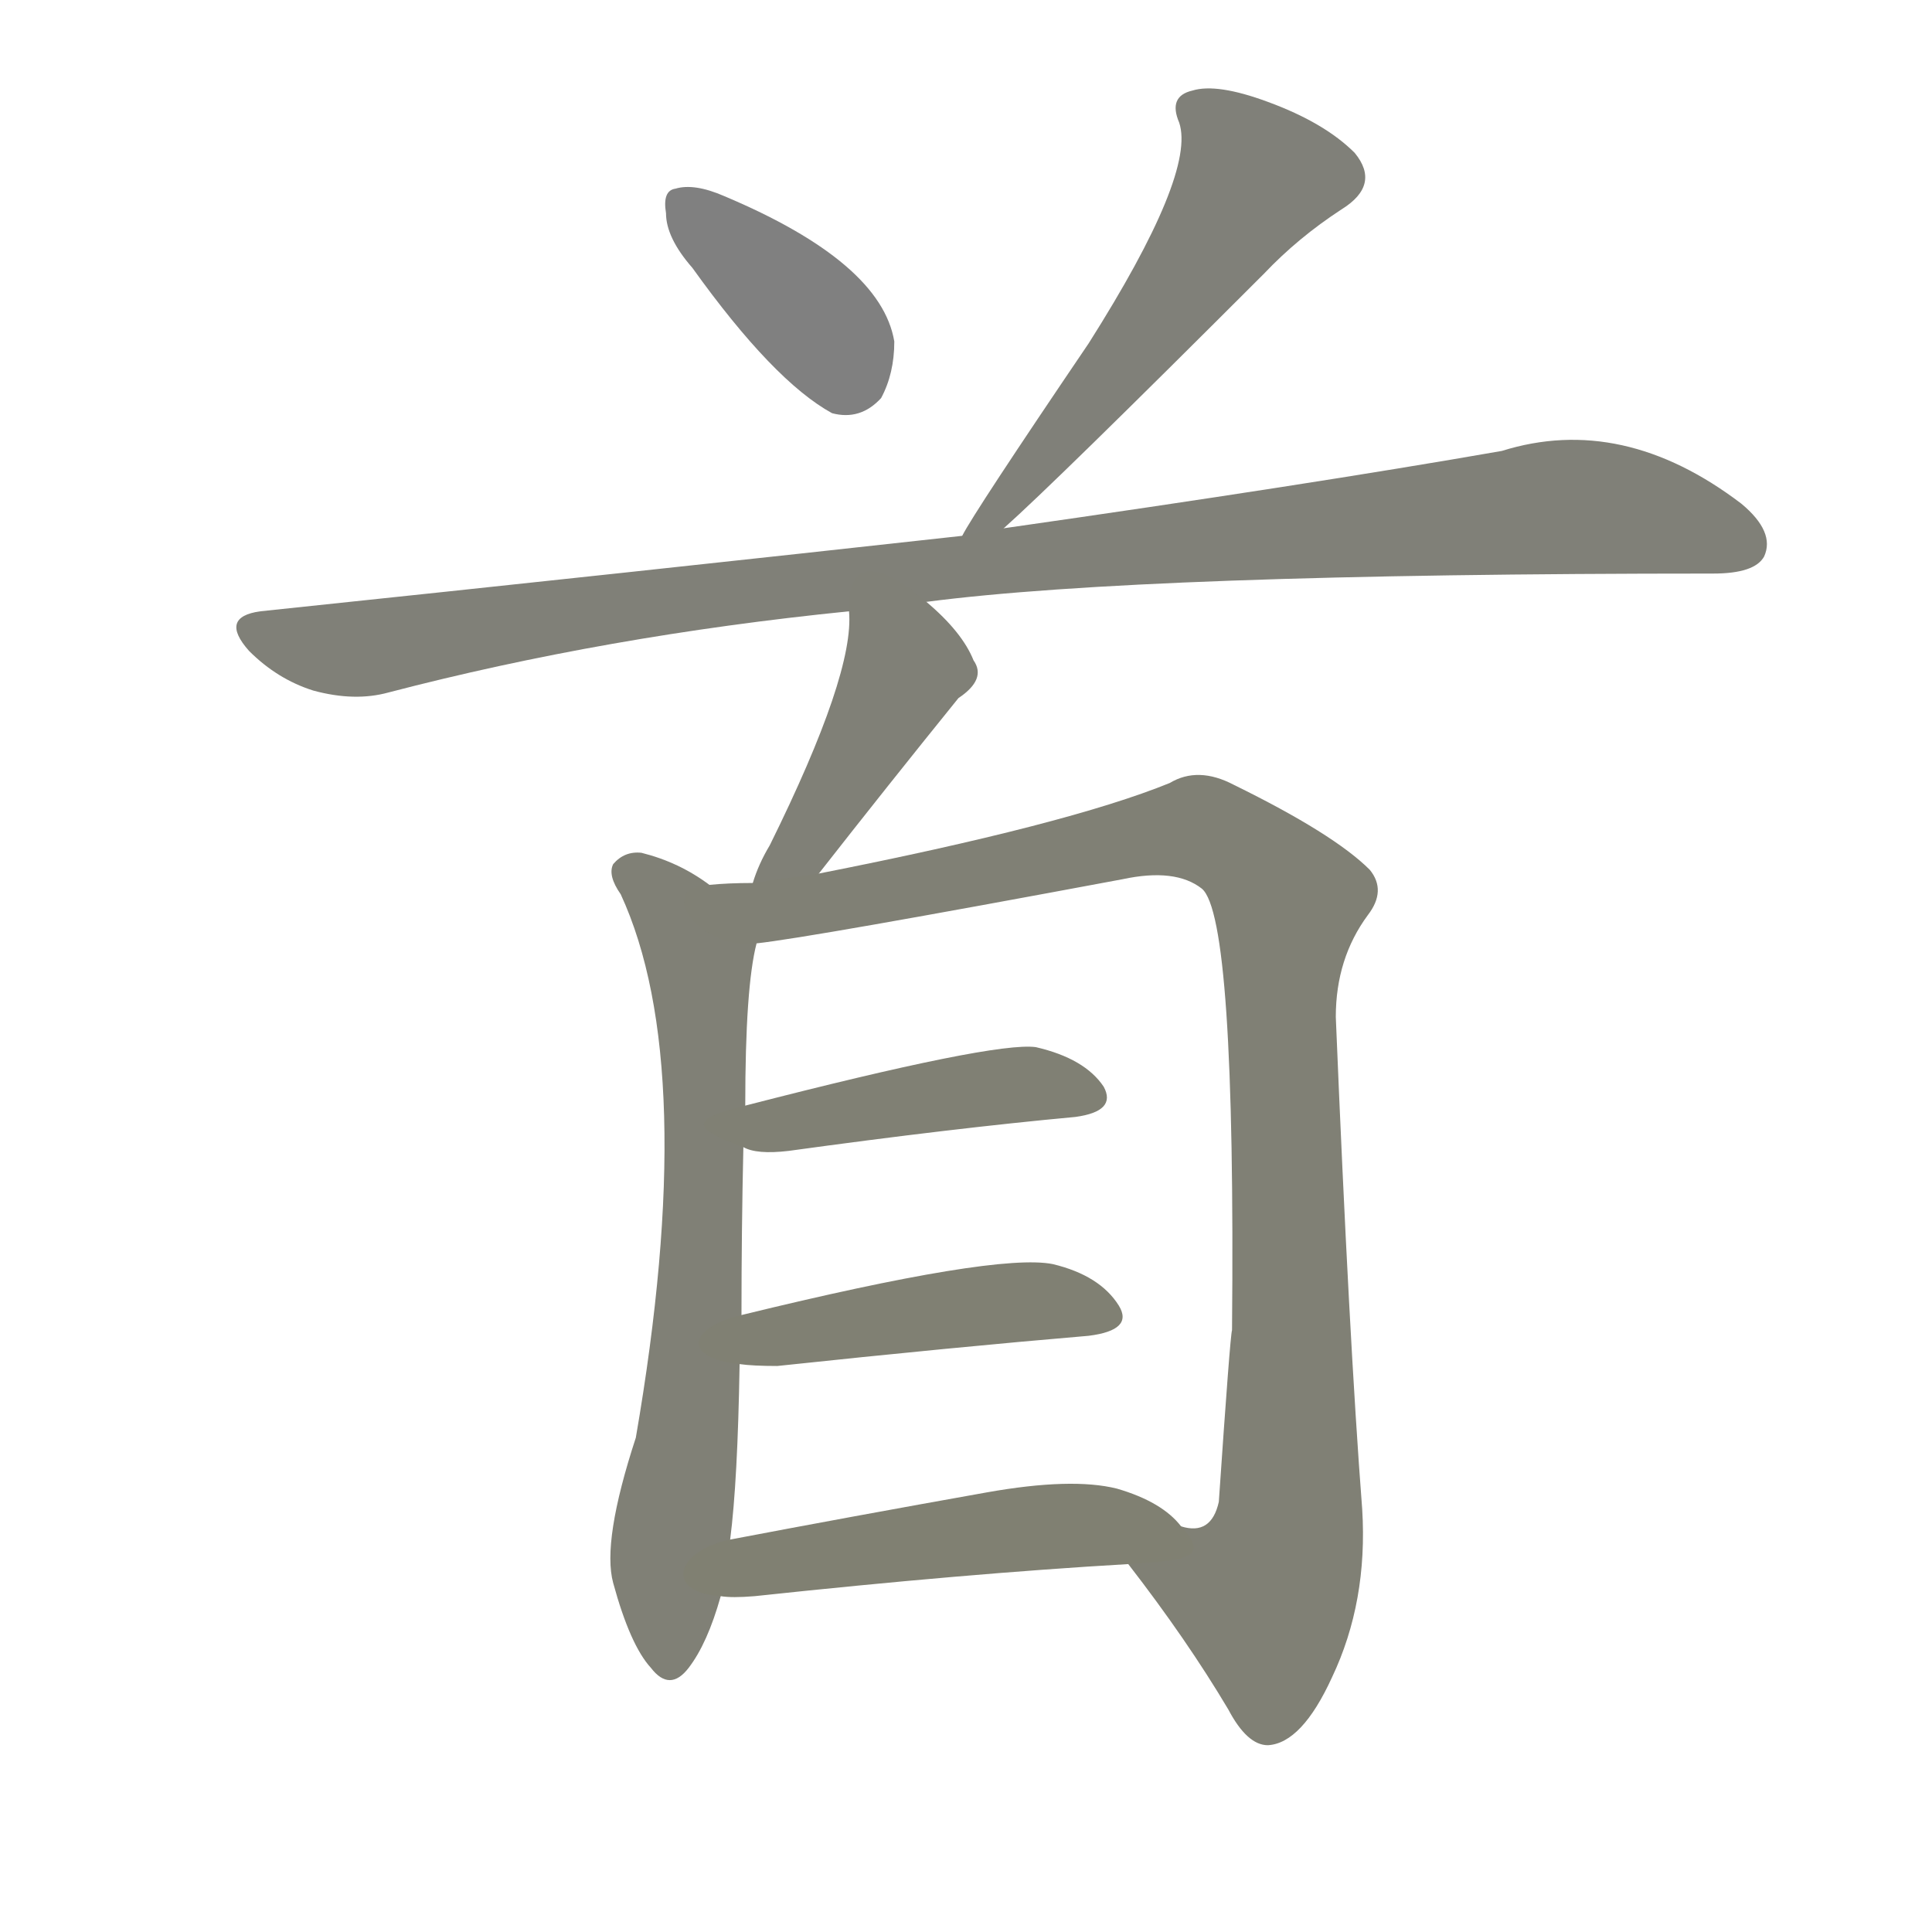 <svg version="1.1" viewBox="0 0 1024 1024" xmlns="http://www.w3.org/2000/svg">
  
  <g transform="scale(1, -1) translate(0, -900)">
    <style type="text/css">
        .stroke1 {fill: #808080;}
        .stroke2 {fill: #808079;}
        .stroke3 {fill: #808078;}
        .stroke4 {fill: #808077;}
        .stroke5 {fill: #808076;}
        .stroke6 {fill: #808075;}
        .stroke7 {fill: #808074;}
        .stroke8 {fill: #808073;}
        .stroke9 {fill: #808072;}
        .stroke10 {fill: #808071;}
        .stroke11 {fill: #808070;}
        .stroke12 {fill: #808069;}
        .stroke13 {fill: #808068;}
        .stroke14 {fill: #808067;}
        .stroke15 {fill: #808066;}
        .stroke16 {fill: #808065;}
        .stroke17 {fill: #808064;}
        .stroke18 {fill: #808063;}
        .stroke19 {fill: #808062;}
        .stroke20 {fill: #808061;}
        text {
            font-family: Helvetica;
            font-size: 50px;
            fill: #808060;
            paint-order: stroke;
            stroke: #000000;
            stroke-width: 4px;
            stroke-linecap: butt;
            stroke-linejoin: miter;
            font-weight: 800;
        }
    </style>

    <path d="M 367 758 Q 410 698 441 681 Q 456 677 467 689 Q 474 702 474 719 Q 467 761 384 796 Q 368 803 358 800 Q 351 799 353 787 Q 353 774 367 758 Z" class="stroke1"/>
    <path d="M 532 620 Q 559 644 670 755 Q 688 774 711 789 Q 732 802 718 819 Q 702 835 672 846 Q 645 856 632 852 Q 619 849 625 835 Q 634 808 577 718 Q 516 628 510 616 C 495 590 510 600 532 620 Z" class="stroke2"/>
    <path d="M 491 581 Q 606 596 908 596 Q 930 596 935 605 Q 941 618 923 633 Q 860 681 796 661 Q 693 643 532 620 L 510 616 Q 338 597 138 576 Q 116 573 132 555 Q 147 540 166 534 Q 188 528 206 533 Q 321 563 450 576 L 491 581 Z" class="stroke3"/>
    <path d="M 434 437 Q 470 483 508 530 Q 523 540 516 550 Q 510 565 491 581 C 468 601 449 606 450 576 Q 453 543 408 452 Q 402 442 399 432 C 389 404 416 413 434 437 Z" class="stroke4"/>
    <path d="M 376 431 Q 360 443 340 448 Q 331 449 325 442 Q 322 436 329 426 Q 371 335 337 138 Q 319 83 325 61 Q 334 28 345 16 Q 355 3 365 16 Q 375 29 382 54 L 387 84 Q 391 115 392 177 L 393 203 Q 393 248 394 292 L 395 314 Q 395 377 401 400 C 403 413 401 415 376 431 Z" class="stroke5"/>
    <path d="M 598 71 Q 629 31 651 -6 Q 661 -25 672 -25 Q 690 -24 706 11 Q 725 51 722 100 Q 715 191 708 361 Q 708 392 725 415 Q 735 428 726 439 Q 707 458 654 484 Q 635 494 620 485 Q 566 463 434 437 L 399 432 Q 386 432 376 431 C 346 430 371 396 401 400 Q 429 403 595 434 Q 623 440 637 429 Q 655 414 653 195 Q 652 192 646 104 Q 642 86 626 91 C 600 77 595 75 598 71 Z" class="stroke6"/>
    <path d="M 394 292 Q 401 288 418 290 Q 505 302 570 308 Q 592 311 585 324 Q 575 339 549 345 Q 527 348 395 314 C 366 307 366 302 394 292 Z" class="stroke7"/>
    <path d="M 392 177 Q 399 176 412 176 Q 506 186 577 192 Q 601 195 593 208 Q 583 224 558 230 Q 528 236 393 203 C 364 196 362 180 392 177 Z" class="stroke8"/>
    <path d="M 382 54 Q 388 53 400 54 Q 512 66 598 71 C 628 73 642 74 626 91 Q 616 104 592 111 Q 568 117 523 109 Q 450 96 387 84 C 358 78 352 56 382 54 Z" class="stroke9"/>
    
    
    
    
    
    
    
    
    </g>
</svg>